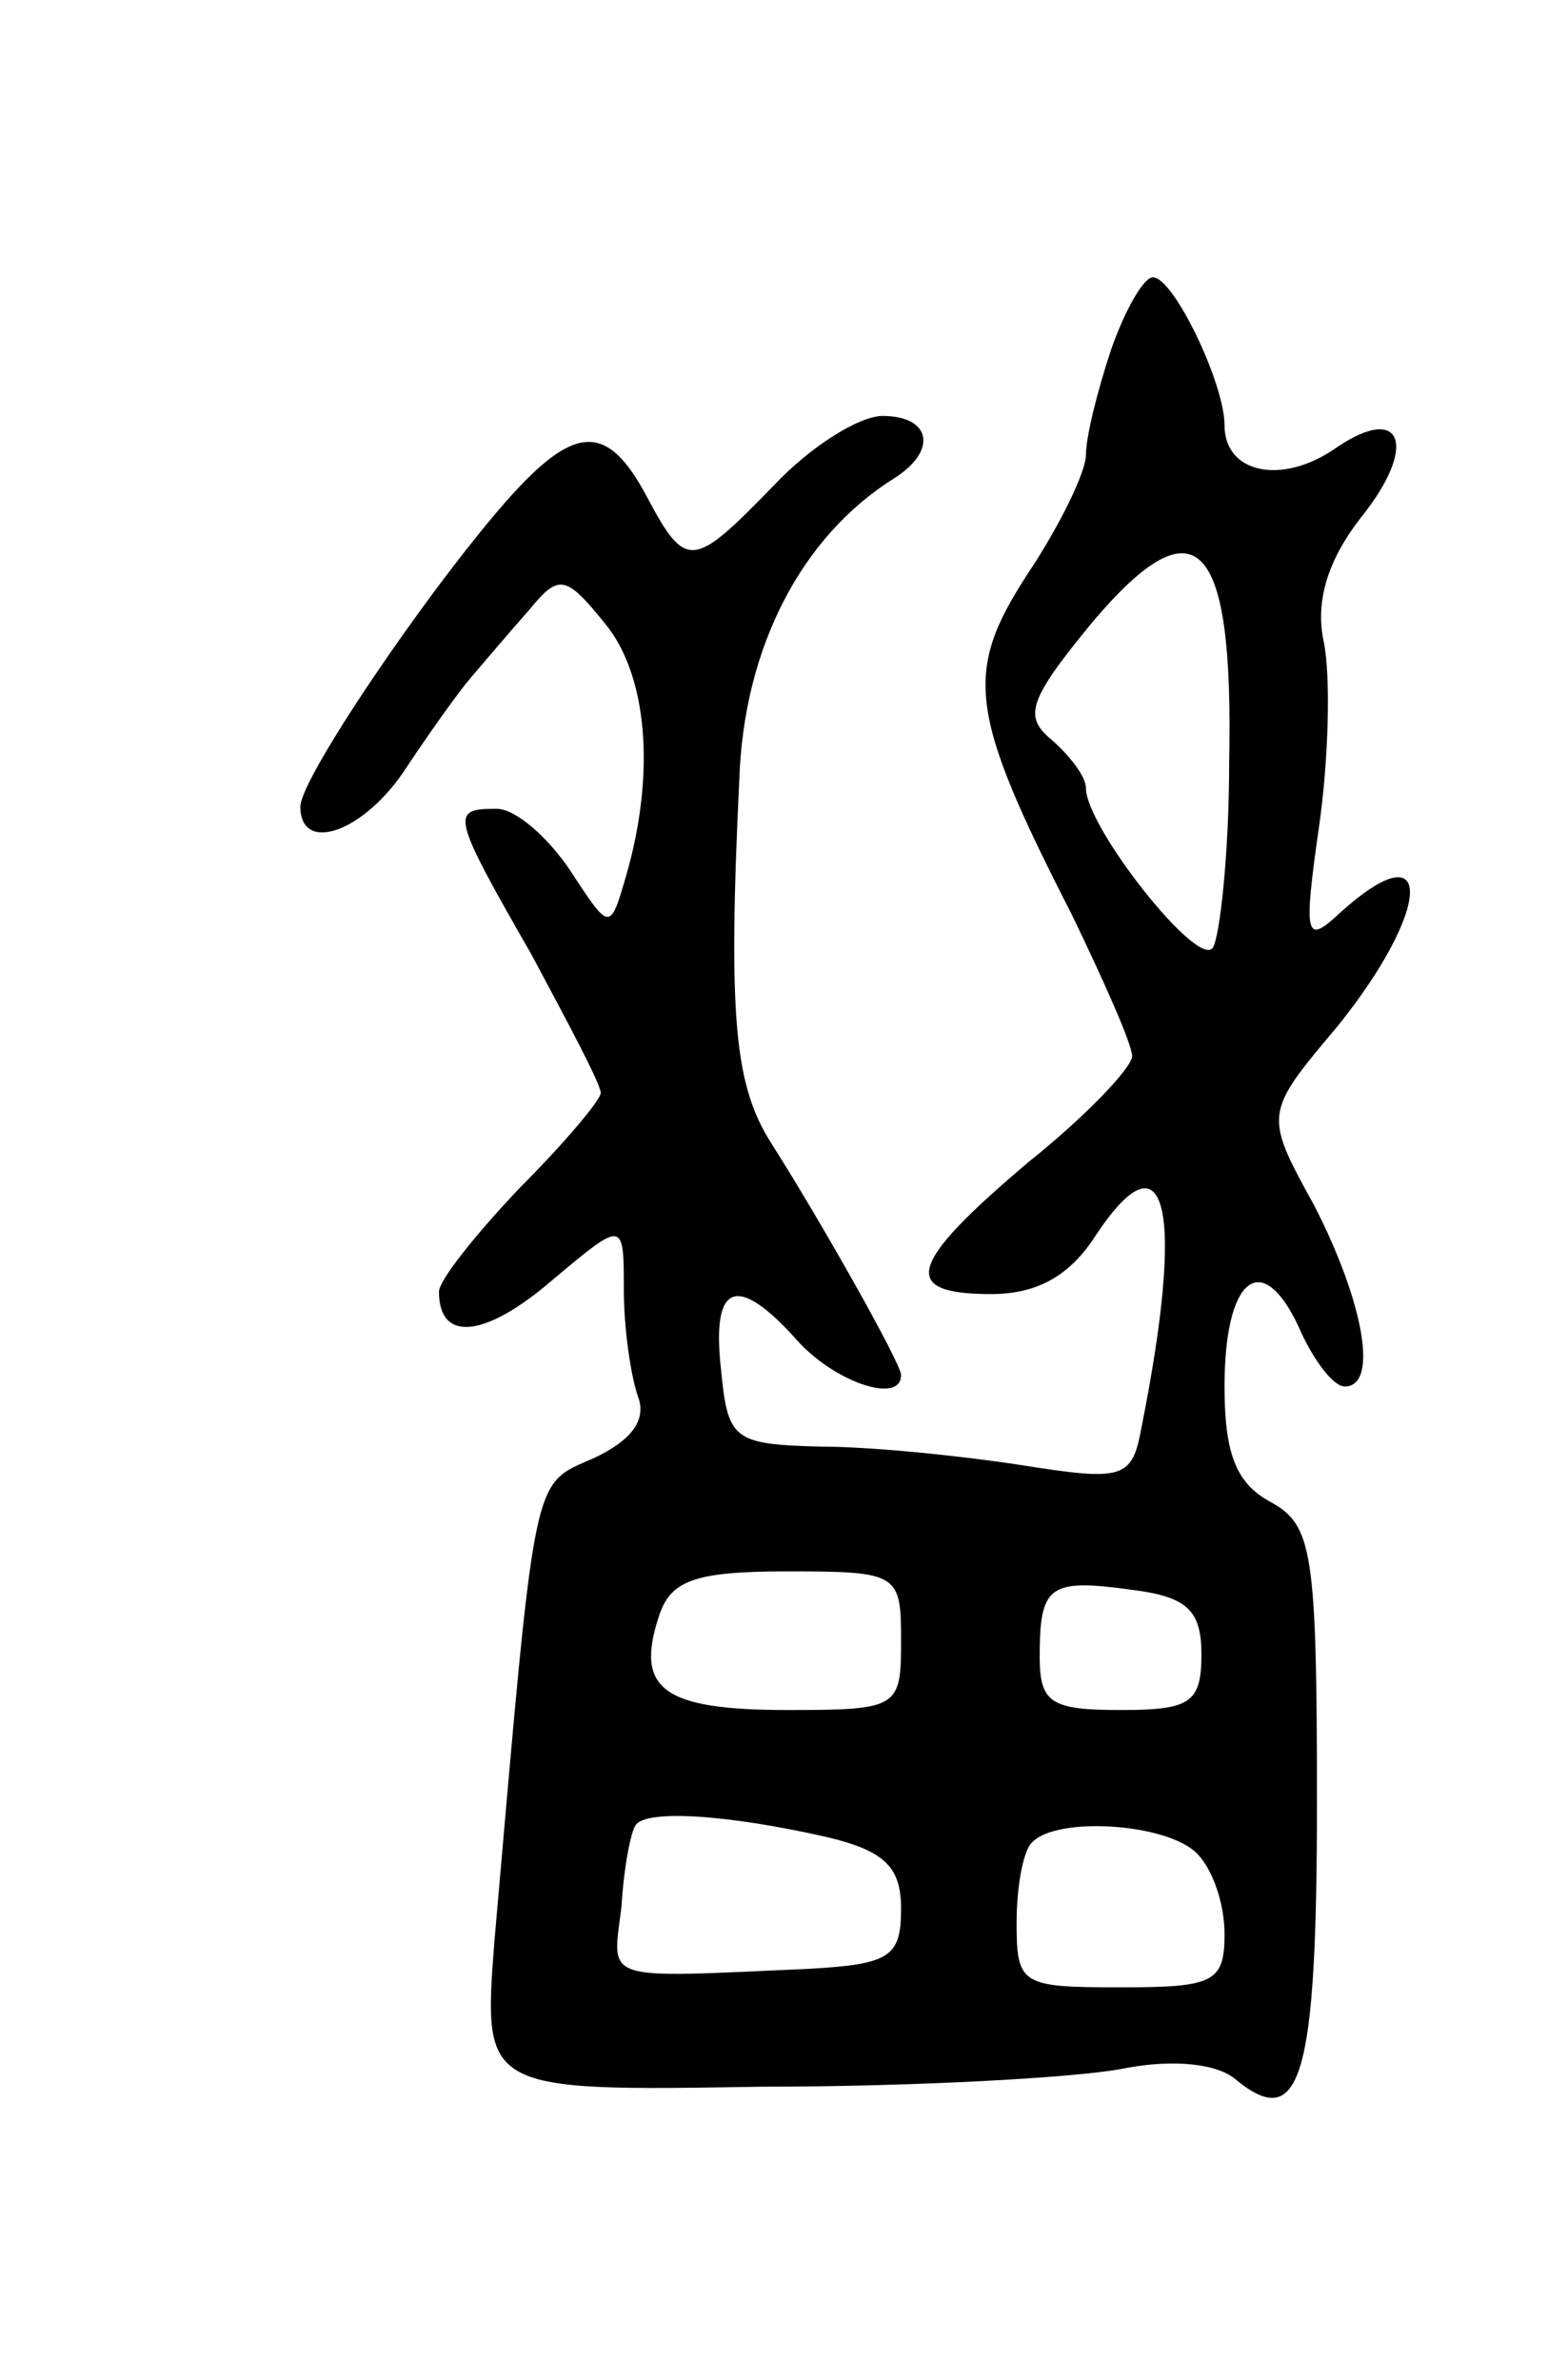 <svg version="1.0" xmlns="http://www.w3.org/2000/svg"
 width="67pt" height="103pt" viewBox="0 0 67 103"
 preserveAspectRatio="xMidYMid meet">
<g transform="translate(0,103) scale(0.1,-0.1)"
fill="#000000" stroke="none">
<path d="M481 879 c-6 -18 -11 -38 -11 -46 0 -7 -11 -30 -25 -51 -28 -43 -26
-60 19 -148 14 -29 26 -56 26 -61 0 -5 -20 -26 -45 -46 -52 -44 -56 -57 -16
-57 20 0 34 8 45 25 31 47 39 12 20 -83 -4 -22 -8 -23 -52 -16 -26 4 -65 8
-87 8 -38 1 -40 3 -43 34 -4 37 7 41 33 12 16 -18 45 -28 45 -15 0 5 -35 67
-56 100 -16 25 -19 54 -14 158 2 57 27 105 67 130 19 12 16 27 -5 27 -10 0
-31 -13 -47 -30 -35 -36 -38 -37 -55 -5 -17 32 -31 32 -61 -2 -35 -40 -89
-120 -89 -132 0 -21 28 -11 46 17 10 15 22 32 28 39 6 7 17 20 25 29 13 16 16
15 33 -6 18 -22 22 -64 9 -109 -7 -24 -7 -24 -24 2 -10 15 -24 27 -32 27 -20
0 -20 -2 15 -63 16 -30 30 -56 30 -60 0 -3 -16 -22 -35 -41 -19 -20 -35 -40
-35 -45 0 -22 20 -20 49 5 31 26 31 26 31 -4 0 -17 3 -37 6 -46 4 -10 -2 -19
-19 -27 -27 -12 -25 -3 -43 -209 -5 -65 -5 -65 116 -63 67 0 138 4 157 8 21 4
40 2 48 -5 28 -23 35 1 35 120 0 109 -2 120 -20 130 -15 8 -20 21 -20 50 0 47
16 60 32 26 6 -14 15 -26 20 -26 15 0 8 37 -13 78 -22 40 -22 40 10 78 41 51
42 86 1 49 -15 -14 -16 -11 -9 38 4 28 5 64 2 79 -4 18 2 36 16 54 25 31 18
50 -11 30 -23 -16 -48 -11 -48 10 0 18 -22 64 -31 64 -4 0 -12 -14 -18 -31z
m51 -179 c0 -39 -4 -75 -7 -80 -6 -10 -55 52 -55 69 0 5 -7 14 -15 21 -12 10
-10 17 18 51 45 53 61 36 59 -61z m-142 -380 c0 -29 -1 -30 -49 -30 -54 0 -66
9 -56 40 5 16 15 20 56 20 48 0 49 -1 49 -30z m130 -6 c0 -21 -5 -24 -35 -24
-30 0 -35 3 -35 23 0 31 4 34 40 29 24 -3 30 -9 30 -28z m-162 -79 c25 -6 32
-13 32 -31 0 -21 -5 -24 -40 -26 -91 -4 -85 -6 -81 27 1 17 4 32 6 35 4 7 39
5 83 -5z m160 -7 c7 -7 12 -22 12 -35 0 -21 -5 -23 -45 -23 -43 0 -45 1 -45
28 0 16 3 32 7 35 11 11 58 8 71 -5z"/>
</g>
</svg>
